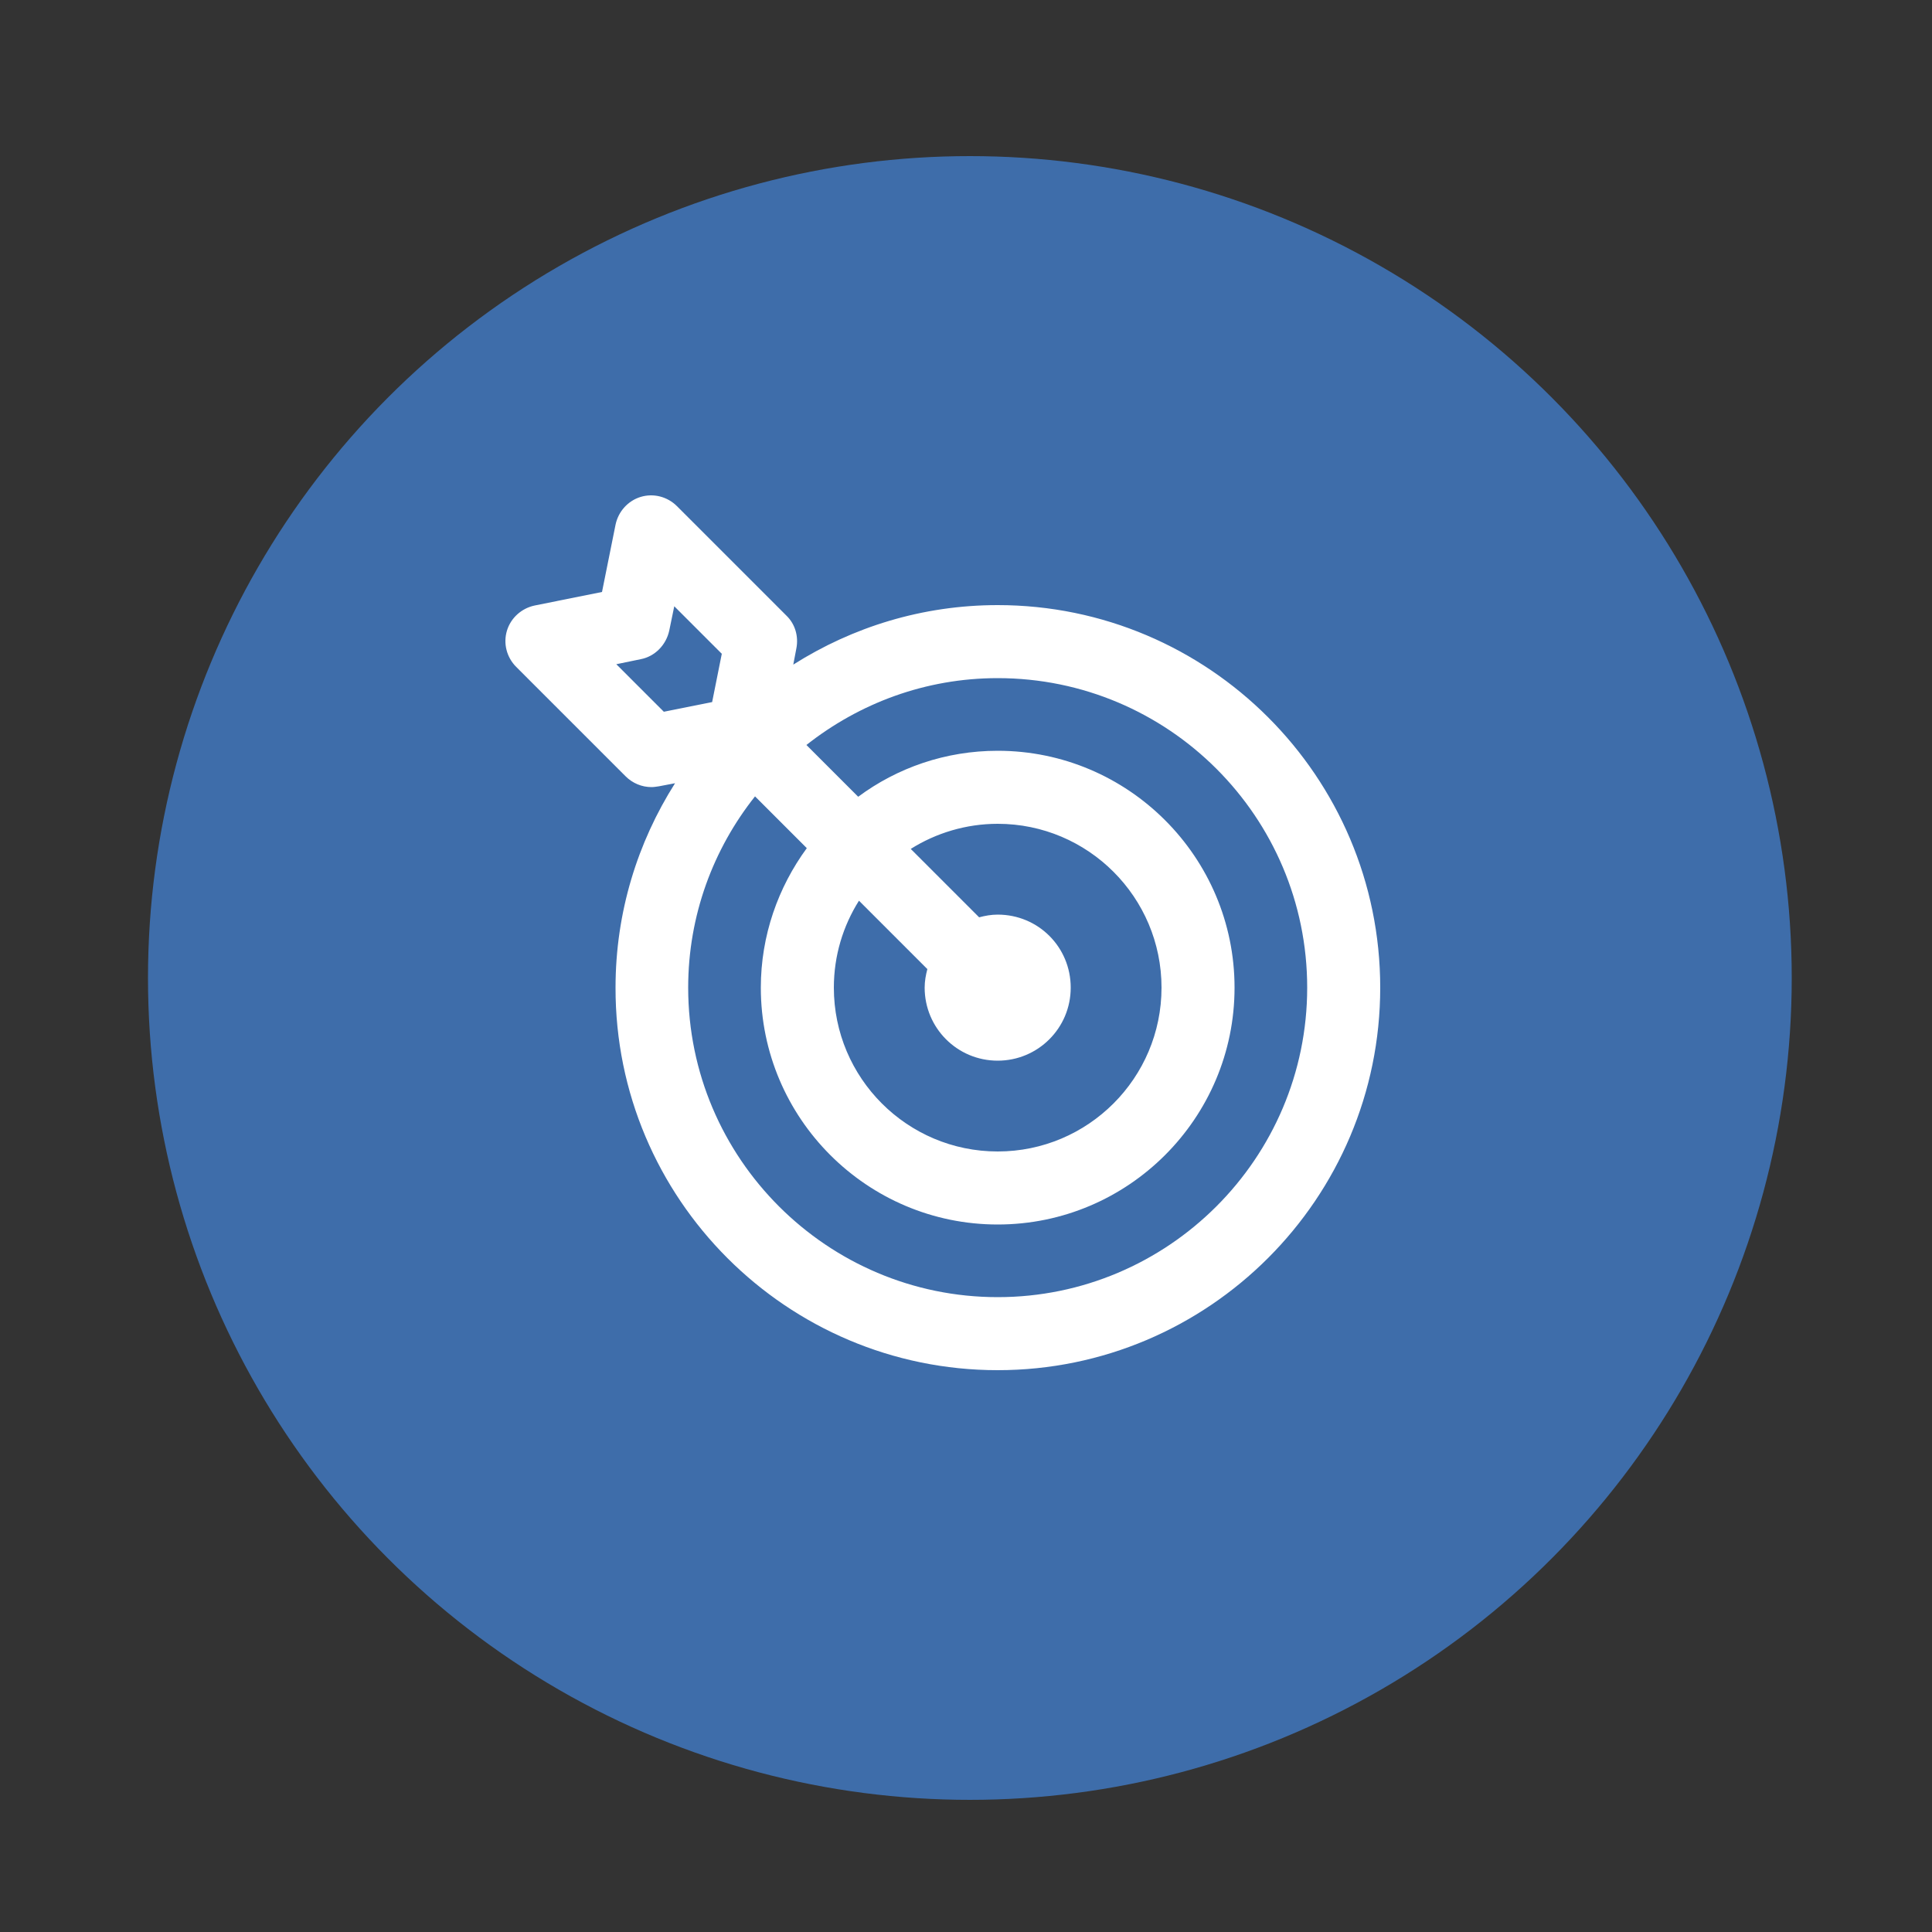 <?xml version="1.0" encoding="utf-8"?>
<!-- Generator: Adobe Illustrator 27.5.0, SVG Export Plug-In . SVG Version: 6.00 Build 0)  -->
<svg version="1.1" id="Layer_1" xmlns="http://www.w3.org/2000/svg" xmlns:xlink="http://www.w3.org/1999/xlink" x="0px" y="0px"
	 viewBox="0 0 50 50" style="enable-background:new 0 0 50 50;" xml:space="preserve">
<rect x="0" y="0" width="50" height="50" fill="#333333" stroke="none"/>
<style type="text/css">
	.st0{fill:#3e6daa;}
	.st1{fill:#FFFFFF;}
</style>
<circle class="st0" cx="25.1" cy="25.31" r="21.27"/>
<path class="st1" d="M25.82,35.46c5.46,0,9.9-4.44,9.9-9.9s-4.44-9.9-9.9-9.9c-1.95,0-3.76,0.57-5.29,1.54l0.08-0.42
	c0.06-0.31-0.03-0.63-0.26-0.85l-2.83-2.83c-0.25-0.25-0.61-0.34-0.94-0.24s-0.58,0.38-0.65,0.72l-0.35,1.74l-1.74,0.35
	c-0.34,0.07-0.62,0.32-0.72,0.65c-0.1,0.33-0.01,0.69,0.24,0.94l2.83,2.83c0.18,0.18,0.42,0.28,0.67,0.28
	c0.06,0,0.12-0.01,0.19-0.02l0.42-0.08c-0.97,1.53-1.54,3.34-1.54,5.29C15.92,31.02,20.36,35.46,25.82,35.46L25.82,35.46z
	 M33.83,25.56c0,4.42-3.6,8.01-8.01,8.01s-8.01-3.59-8.01-8.01c0-1.87,0.65-3.59,1.73-4.95l1.34,1.34
	c-0.74,1.01-1.19,2.26-1.19,3.61c0,3.38,2.75,6.13,6.13,6.13s6.13-2.75,6.13-6.13s-2.75-6.13-6.13-6.13c-1.35,0-2.6,0.44-3.61,1.19
	l-1.34-1.34c1.37-1.08,3.08-1.73,4.95-1.73C30.24,17.55,33.83,21.14,33.83,25.56L33.83,25.56z M24,25.08
	c-0.04,0.15-0.07,0.31-0.07,0.48c0,1.04,0.84,1.89,1.89,1.89c1.04,0,1.89-0.84,1.89-1.89s-0.84-1.89-1.89-1.89
	c-0.17,0-0.33,0.03-0.48,0.07l-1.77-1.77c0.65-0.41,1.43-0.65,2.25-0.65c2.34,0,4.24,1.9,4.24,4.24s-1.9,4.24-4.24,4.24
	s-4.24-1.9-4.24-4.24c0-0.83,0.24-1.6,0.65-2.25L24,25.08L24,25.08z M15.95,17.19l0.63-0.13c0.37-0.07,0.66-0.37,0.74-0.74
	l0.13-0.63l1.23,1.23l-0.25,1.25l-1.25,0.25L15.95,17.19z"/>
</svg>
